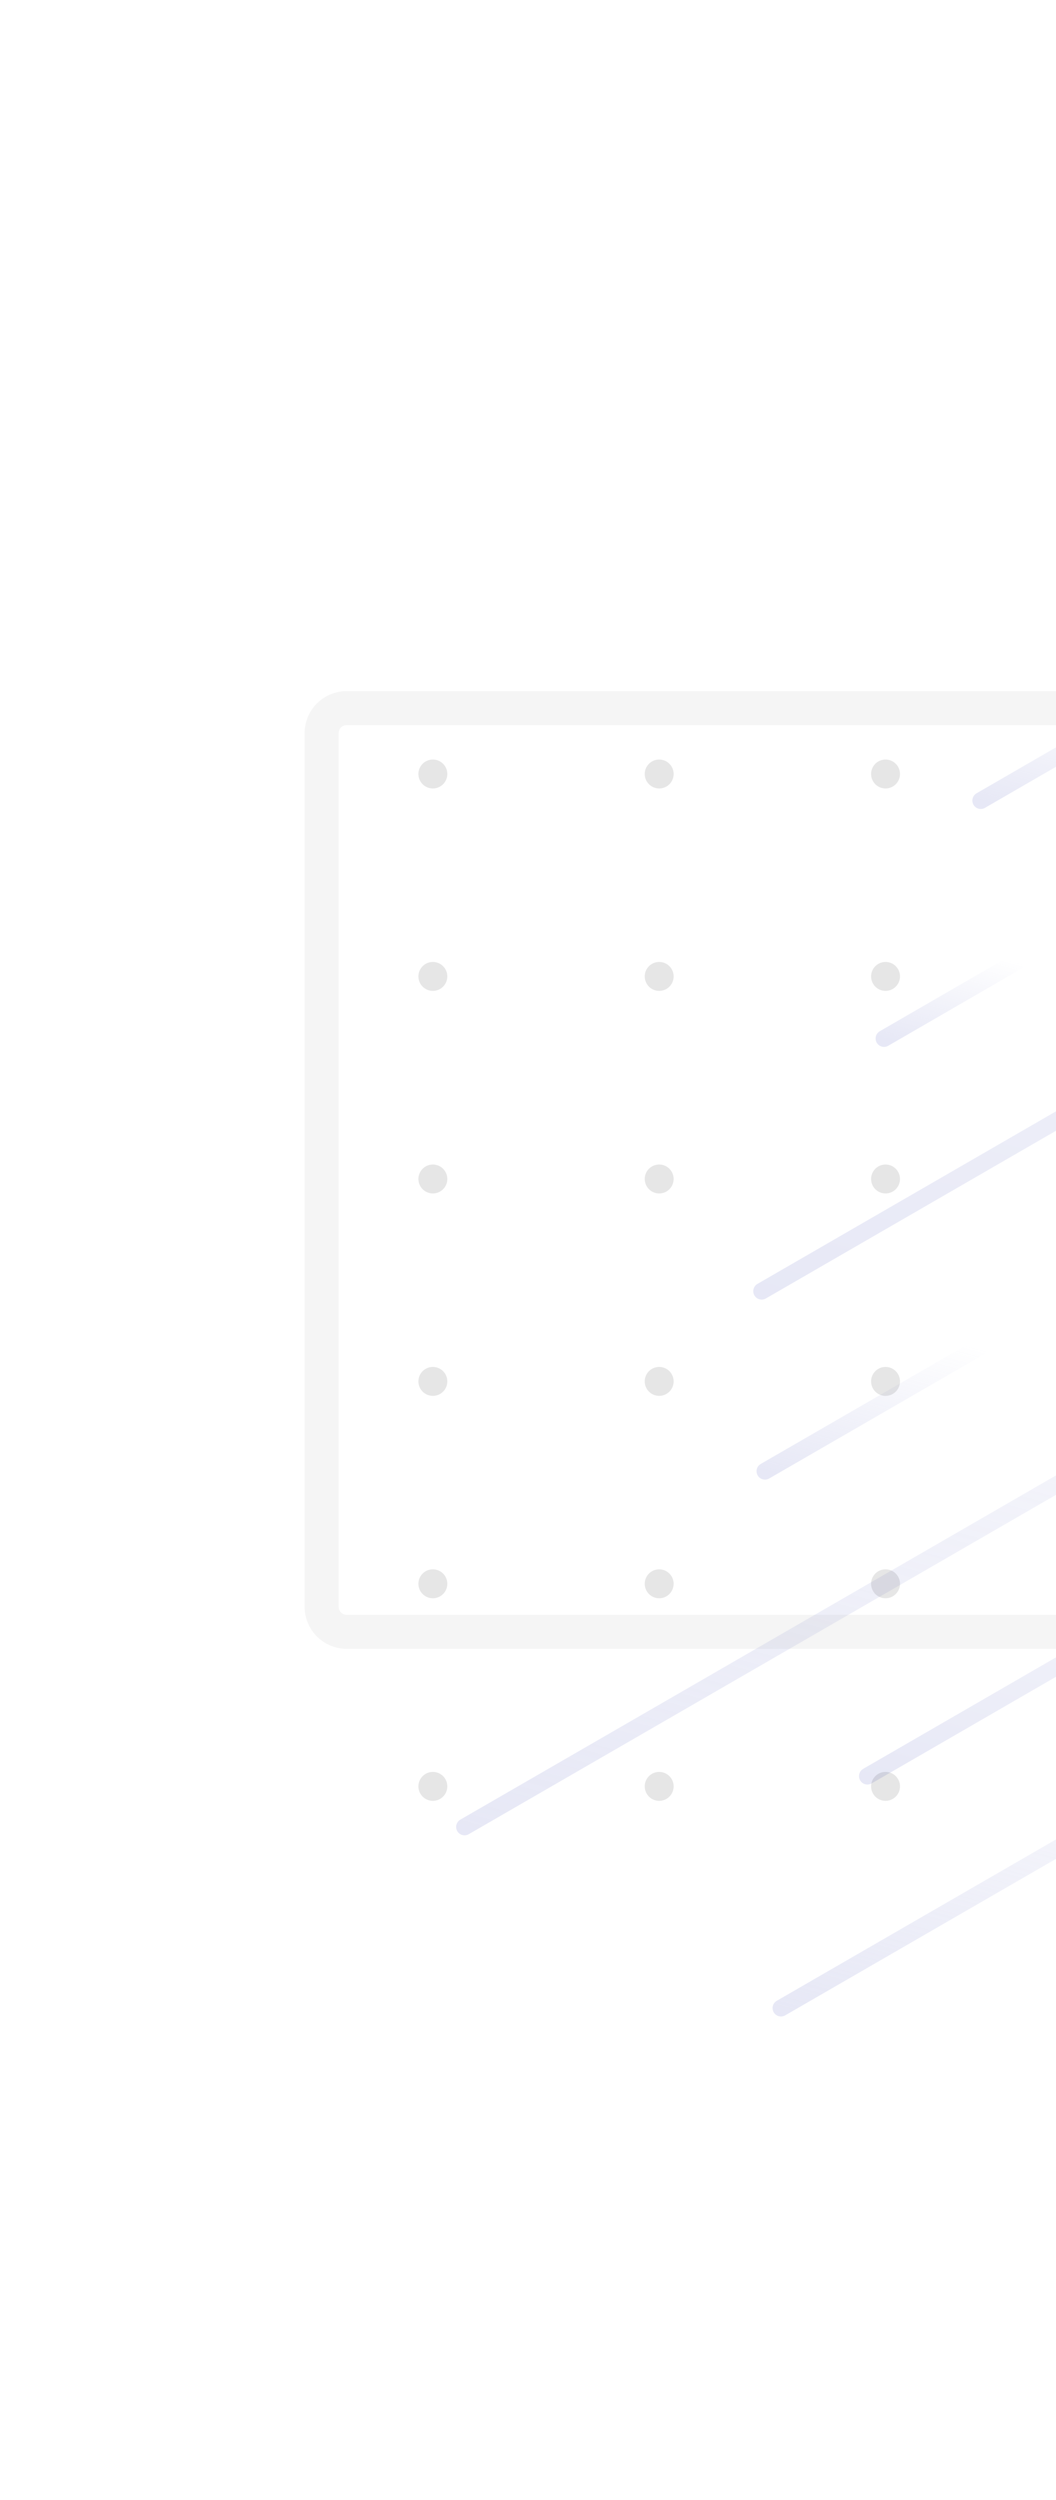 <svg width="104" height="246" viewBox="0 0 104 246" fill="none" xmlns="http://www.w3.org/2000/svg">
<g opacity="0.4">
<path d="M96.59 78.77L113.656 68.907" stroke="url(#paint0_linear_11978_48653)" stroke-width="1.655" stroke-miterlimit="10" stroke-linecap="round" stroke-linejoin="round"/>
<path d="M87.062 102.18L100.09 94.648" stroke="url(#paint1_linear_11978_48653)" stroke-width="1.655" stroke-miterlimit="10" stroke-linecap="round" stroke-linejoin="round"/>
<path d="M75.012 127.043L135.315 92.217" stroke="url(#paint2_linear_11978_48653)" stroke-width="1.655" stroke-miterlimit="10" stroke-linecap="round" stroke-linejoin="round"/>
<path d="M75.336 144.757L96.469 132.555" stroke="url(#paint3_linear_11978_48653)" stroke-width="1.655" stroke-miterlimit="10" stroke-linecap="round" stroke-linejoin="round"/>
<path d="M45.75 179.755L168.134 109.096" stroke="url(#paint4_linear_11978_48653)" stroke-width="1.655" stroke-miterlimit="10" stroke-linecap="round" stroke-linejoin="round"/>
<path d="M85.426 174.757L113.2 158.711" stroke="url(#paint5_linear_11978_48653)" stroke-width="1.655" stroke-miterlimit="10" stroke-linecap="round" stroke-linejoin="round"/>
<path d="M76.914 197.58L133.989 164.628" stroke="url(#paint6_linear_11978_48653)" stroke-width="1.655" stroke-miterlimit="10" stroke-linecap="round" stroke-linejoin="round"/>
</g>
<g opacity="0.1">
<path d="M34.138 160.557H120.096C121.456 160.557 122.558 159.454 122.558 158.094L122.558 72.136C122.558 70.776 121.456 69.674 120.096 69.674L34.138 69.674C32.778 69.674 31.675 70.776 31.675 72.136L31.675 158.094C31.675 159.454 32.778 160.557 34.138 160.557Z" stroke="#979797" stroke-width="3.35" stroke-miterlimit="10"/>
<path d="M85.789 175.766C85.789 175.484 85.872 175.209 86.028 174.975C86.185 174.741 86.407 174.558 86.668 174.451C86.928 174.343 87.214 174.315 87.49 174.37C87.766 174.425 88.02 174.56 88.219 174.759C88.418 174.958 88.554 175.212 88.609 175.488C88.664 175.764 88.635 176.051 88.528 176.311C88.42 176.571 88.237 176.793 88.003 176.95C87.769 177.106 87.494 177.19 87.212 177.19C86.835 177.19 86.473 177.04 86.206 176.773C85.939 176.506 85.789 176.144 85.789 175.766Z" fill="#010101"/>
<path d="M63.496 175.766C63.496 175.484 63.579 175.209 63.736 174.975C63.892 174.741 64.114 174.558 64.374 174.451C64.635 174.343 64.921 174.315 65.197 174.37C65.473 174.425 65.727 174.56 65.926 174.759C66.125 174.958 66.261 175.212 66.316 175.488C66.371 175.764 66.342 176.051 66.235 176.311C66.127 176.571 65.944 176.793 65.71 176.95C65.476 177.106 65.201 177.19 64.919 177.19C64.542 177.19 64.18 177.04 63.913 176.773C63.646 176.506 63.496 176.144 63.496 175.766Z" fill="#010101"/>
<path d="M41.206 175.766C41.206 175.484 41.29 175.209 41.447 174.975C41.603 174.741 41.825 174.558 42.085 174.451C42.346 174.343 42.632 174.315 42.908 174.37C43.184 174.425 43.438 174.56 43.637 174.759C43.836 174.958 43.972 175.212 44.027 175.488C44.081 175.764 44.053 176.051 43.946 176.311C43.838 176.571 43.655 176.793 43.421 176.95C43.187 177.106 42.912 177.19 42.63 177.19C42.253 177.19 41.891 177.04 41.623 176.773C41.356 176.506 41.206 176.144 41.206 175.766Z" fill="#010101"/>
<path d="M85.789 155.834C85.789 155.552 85.872 155.277 86.028 155.043C86.185 154.809 86.407 154.626 86.668 154.518C86.928 154.411 87.214 154.383 87.49 154.437C87.766 154.492 88.02 154.628 88.219 154.827C88.418 155.026 88.554 155.28 88.609 155.556C88.664 155.832 88.635 156.118 88.528 156.379C88.42 156.639 88.237 156.861 88.003 157.018C87.769 157.174 87.494 157.258 87.212 157.258C86.835 157.258 86.473 157.108 86.206 156.841C85.939 156.574 85.789 156.211 85.789 155.834Z" fill="#010101"/>
<path d="M63.496 155.834C63.496 155.552 63.579 155.277 63.736 155.043C63.892 154.809 64.114 154.626 64.374 154.518C64.635 154.411 64.921 154.383 65.197 154.437C65.473 154.492 65.727 154.628 65.926 154.827C66.125 155.026 66.261 155.28 66.316 155.556C66.371 155.832 66.342 156.118 66.235 156.379C66.127 156.639 65.944 156.861 65.71 157.018C65.476 157.174 65.201 157.258 64.919 157.258C64.542 157.258 64.18 157.108 63.913 156.841C63.646 156.574 63.496 156.211 63.496 155.834Z" fill="#010101"/>
<path d="M41.206 155.834C41.206 155.552 41.29 155.277 41.447 155.043C41.603 154.809 41.825 154.626 42.085 154.518C42.346 154.411 42.632 154.383 42.908 154.437C43.184 154.492 43.438 154.628 43.637 154.827C43.836 155.026 43.972 155.28 44.027 155.556C44.081 155.832 44.053 156.118 43.946 156.379C43.838 156.639 43.655 156.861 43.421 157.018C43.187 157.174 42.912 157.258 42.63 157.258C42.253 157.258 41.891 157.108 41.623 156.841C41.356 156.574 41.206 156.211 41.206 155.834Z" fill="#010101"/>
<path d="M87.212 137.343C87.999 137.343 88.636 136.706 88.636 135.919C88.636 135.133 87.999 134.496 87.212 134.496C86.426 134.496 85.789 135.133 85.789 135.919C85.789 136.706 86.426 137.343 87.212 137.343Z" fill="#010101"/>
<path d="M63.496 135.919C63.496 135.638 63.579 135.362 63.736 135.128C63.892 134.894 64.114 134.712 64.374 134.604C64.635 134.496 64.921 134.468 65.197 134.523C65.473 134.578 65.727 134.713 65.926 134.913C66.125 135.112 66.261 135.365 66.316 135.642C66.371 135.918 66.342 136.204 66.235 136.464C66.127 136.724 65.944 136.947 65.71 137.103C65.476 137.259 65.201 137.343 64.919 137.343C64.542 137.343 64.18 137.193 63.913 136.926C63.646 136.659 63.496 136.297 63.496 135.919Z" fill="#010101"/>
<path d="M41.206 135.919C41.206 135.638 41.29 135.362 41.447 135.128C41.603 134.894 41.825 134.712 42.085 134.604C42.346 134.496 42.632 134.468 42.908 134.523C43.184 134.578 43.438 134.713 43.637 134.913C43.836 135.112 43.972 135.365 44.027 135.642C44.081 135.918 44.053 136.204 43.946 136.464C43.838 136.724 43.655 136.947 43.421 137.103C43.187 137.259 42.912 137.343 42.63 137.343C42.253 137.343 41.891 137.193 41.623 136.926C41.356 136.659 41.206 136.297 41.206 135.919Z" fill="#010101"/>
<path d="M87.212 117.427C87.999 117.427 88.636 116.79 88.636 116.004C88.636 115.217 87.999 114.58 87.212 114.58C86.426 114.58 85.789 115.217 85.789 116.004C85.789 116.79 86.426 117.427 87.212 117.427Z" fill="#010101"/>
<path d="M63.496 116.004C63.496 115.722 63.579 115.447 63.736 115.213C63.892 114.979 64.114 114.796 64.374 114.688C64.635 114.581 64.921 114.552 65.197 114.607C65.473 114.662 65.727 114.798 65.926 114.997C66.125 115.196 66.261 115.45 66.316 115.726C66.371 116.002 66.342 116.288 66.235 116.549C66.127 116.809 65.944 117.031 65.71 117.187C65.476 117.344 65.201 117.427 64.919 117.427C64.542 117.427 64.18 117.277 63.913 117.01C63.646 116.743 63.496 116.381 63.496 116.004Z" fill="#010101"/>
<path d="M41.206 116.004C41.206 115.722 41.29 115.447 41.447 115.213C41.603 114.979 41.825 114.796 42.085 114.688C42.346 114.581 42.632 114.552 42.908 114.607C43.184 114.662 43.438 114.798 43.637 114.997C43.836 115.196 43.972 115.45 44.027 115.726C44.081 116.002 44.053 116.288 43.946 116.549C43.838 116.809 43.655 117.031 43.421 117.187C43.187 117.344 42.912 117.427 42.63 117.427C42.253 117.427 41.891 117.277 41.623 117.01C41.356 116.743 41.206 116.381 41.206 116.004Z" fill="#010101"/>
<path d="M87.212 97.496C87.999 97.496 88.636 96.858 88.636 96.072C88.636 95.286 87.999 94.648 87.212 94.648C86.426 94.648 85.789 95.286 85.789 96.072C85.789 96.858 86.426 97.496 87.212 97.496Z" fill="#010101"/>
<path d="M63.496 96.072C63.496 95.79 63.579 95.515 63.736 95.281C63.892 95.047 64.114 94.865 64.374 94.757C64.635 94.649 64.921 94.621 65.197 94.676C65.473 94.731 65.727 94.866 65.926 95.065C66.125 95.264 66.261 95.518 66.316 95.794C66.371 96.07 66.342 96.357 66.235 96.617C66.127 96.877 65.944 97.099 65.71 97.256C65.476 97.412 65.201 97.496 64.919 97.496C64.542 97.496 64.18 97.346 63.913 97.079C63.646 96.812 63.496 96.45 63.496 96.072Z" fill="#010101"/>
<path d="M41.206 96.072C41.206 95.79 41.29 95.515 41.447 95.281C41.603 95.047 41.825 94.865 42.085 94.757C42.346 94.649 42.632 94.621 42.908 94.676C43.184 94.731 43.438 94.866 43.637 95.065C43.836 95.264 43.972 95.518 44.027 95.794C44.081 96.07 44.053 96.357 43.946 96.617C43.838 96.877 43.655 97.099 43.421 97.256C43.187 97.412 42.912 97.496 42.63 97.496C42.253 97.496 41.891 97.346 41.623 97.079C41.356 96.812 41.206 96.45 41.206 96.072Z" fill="#010101"/>
<path d="M85.789 76.157C85.789 75.875 85.872 75.6 86.028 75.366C86.185 75.132 86.407 74.949 86.668 74.841C86.928 74.734 87.214 74.705 87.49 74.76C87.766 74.815 88.02 74.951 88.219 75.15C88.418 75.349 88.554 75.603 88.609 75.879C88.664 76.155 88.635 76.441 88.528 76.701C88.42 76.962 88.237 77.184 88.003 77.34C87.769 77.497 87.494 77.58 87.212 77.58C86.835 77.58 86.473 77.43 86.206 77.163C85.939 76.896 85.789 76.534 85.789 76.157Z" fill="#010101"/>
<path d="M63.496 76.157C63.496 75.875 63.579 75.6 63.736 75.366C63.892 75.132 64.114 74.949 64.374 74.841C64.635 74.734 64.921 74.705 65.197 74.76C65.473 74.815 65.727 74.951 65.926 75.15C66.125 75.349 66.261 75.603 66.316 75.879C66.371 76.155 66.342 76.441 66.235 76.701C66.127 76.962 65.944 77.184 65.71 77.34C65.476 77.497 65.201 77.58 64.919 77.58C64.542 77.58 64.18 77.43 63.913 77.163C63.646 76.896 63.496 76.534 63.496 76.157Z" fill="#010101"/>
<path d="M41.206 76.157C41.206 75.875 41.29 75.6 41.447 75.366C41.603 75.132 41.825 74.949 42.085 74.841C42.346 74.734 42.632 74.705 42.908 74.76C43.184 74.815 43.438 74.951 43.637 75.15C43.836 75.349 43.972 75.603 44.027 75.879C44.081 76.155 44.053 76.441 43.946 76.701C43.838 76.962 43.655 77.184 43.421 77.34C43.187 77.497 42.912 77.58 42.63 77.58C42.253 77.58 41.891 77.43 41.623 77.163C41.356 76.896 41.206 76.534 41.206 76.157Z" fill="#010101"/>
</g>
<defs>
<linearGradient id="paint0_linear_11978_48653" x1="103.318" y1="80.573" x2="106.928" y2="67.104" gradientUnits="userSpaceOnUse">
<stop stop-color="#C3C6E8"/>
<stop offset="1" stop-color="#C3C6E8" stop-opacity="0"/>
</linearGradient>
<linearGradient id="paint1_linear_11978_48653" x1="92.198" y1="103.556" x2="94.954" y2="93.272" gradientUnits="userSpaceOnUse">
<stop stop-color="#C3C6E8"/>
<stop offset="1" stop-color="#C3C6E8" stop-opacity="0"/>
</linearGradient>
<linearGradient id="paint2_linear_11978_48653" x1="98.79" y1="133.415" x2="111.536" y2="85.845" gradientUnits="userSpaceOnUse">
<stop stop-color="#C3C6E8"/>
<stop offset="1" stop-color="#DFE1F3"/>
</linearGradient>
<linearGradient id="paint3_linear_11978_48653" x1="83.669" y1="146.99" x2="88.135" y2="130.322" gradientUnits="userSpaceOnUse">
<stop stop-color="#C3C6E8"/>
<stop offset="1" stop-color="#C3C6E8" stop-opacity="0"/>
</linearGradient>
<linearGradient id="paint4_linear_11978_48653" x1="94.011" y1="192.686" x2="119.874" y2="96.165" gradientUnits="userSpaceOnUse">
<stop stop-color="#C3C6E8"/>
<stop offset="1" stop-color="#C3C6E8" stop-opacity="0"/>
</linearGradient>
<linearGradient id="paint5_linear_11978_48653" x1="96.377" y1="177.691" x2="102.249" y2="155.777" gradientUnits="userSpaceOnUse">
<stop stop-color="#C3C6E8"/>
<stop offset="1" stop-color="#DFE1F3"/>
</linearGradient>
<linearGradient id="paint6_linear_11978_48653" x1="99.421" y1="203.611" x2="111.482" y2="158.597" gradientUnits="userSpaceOnUse">
<stop stop-color="#C3C6E8"/>
<stop offset="1" stop-color="#C3C6E8" stop-opacity="0"/>
</linearGradient>
</defs>
</svg>
